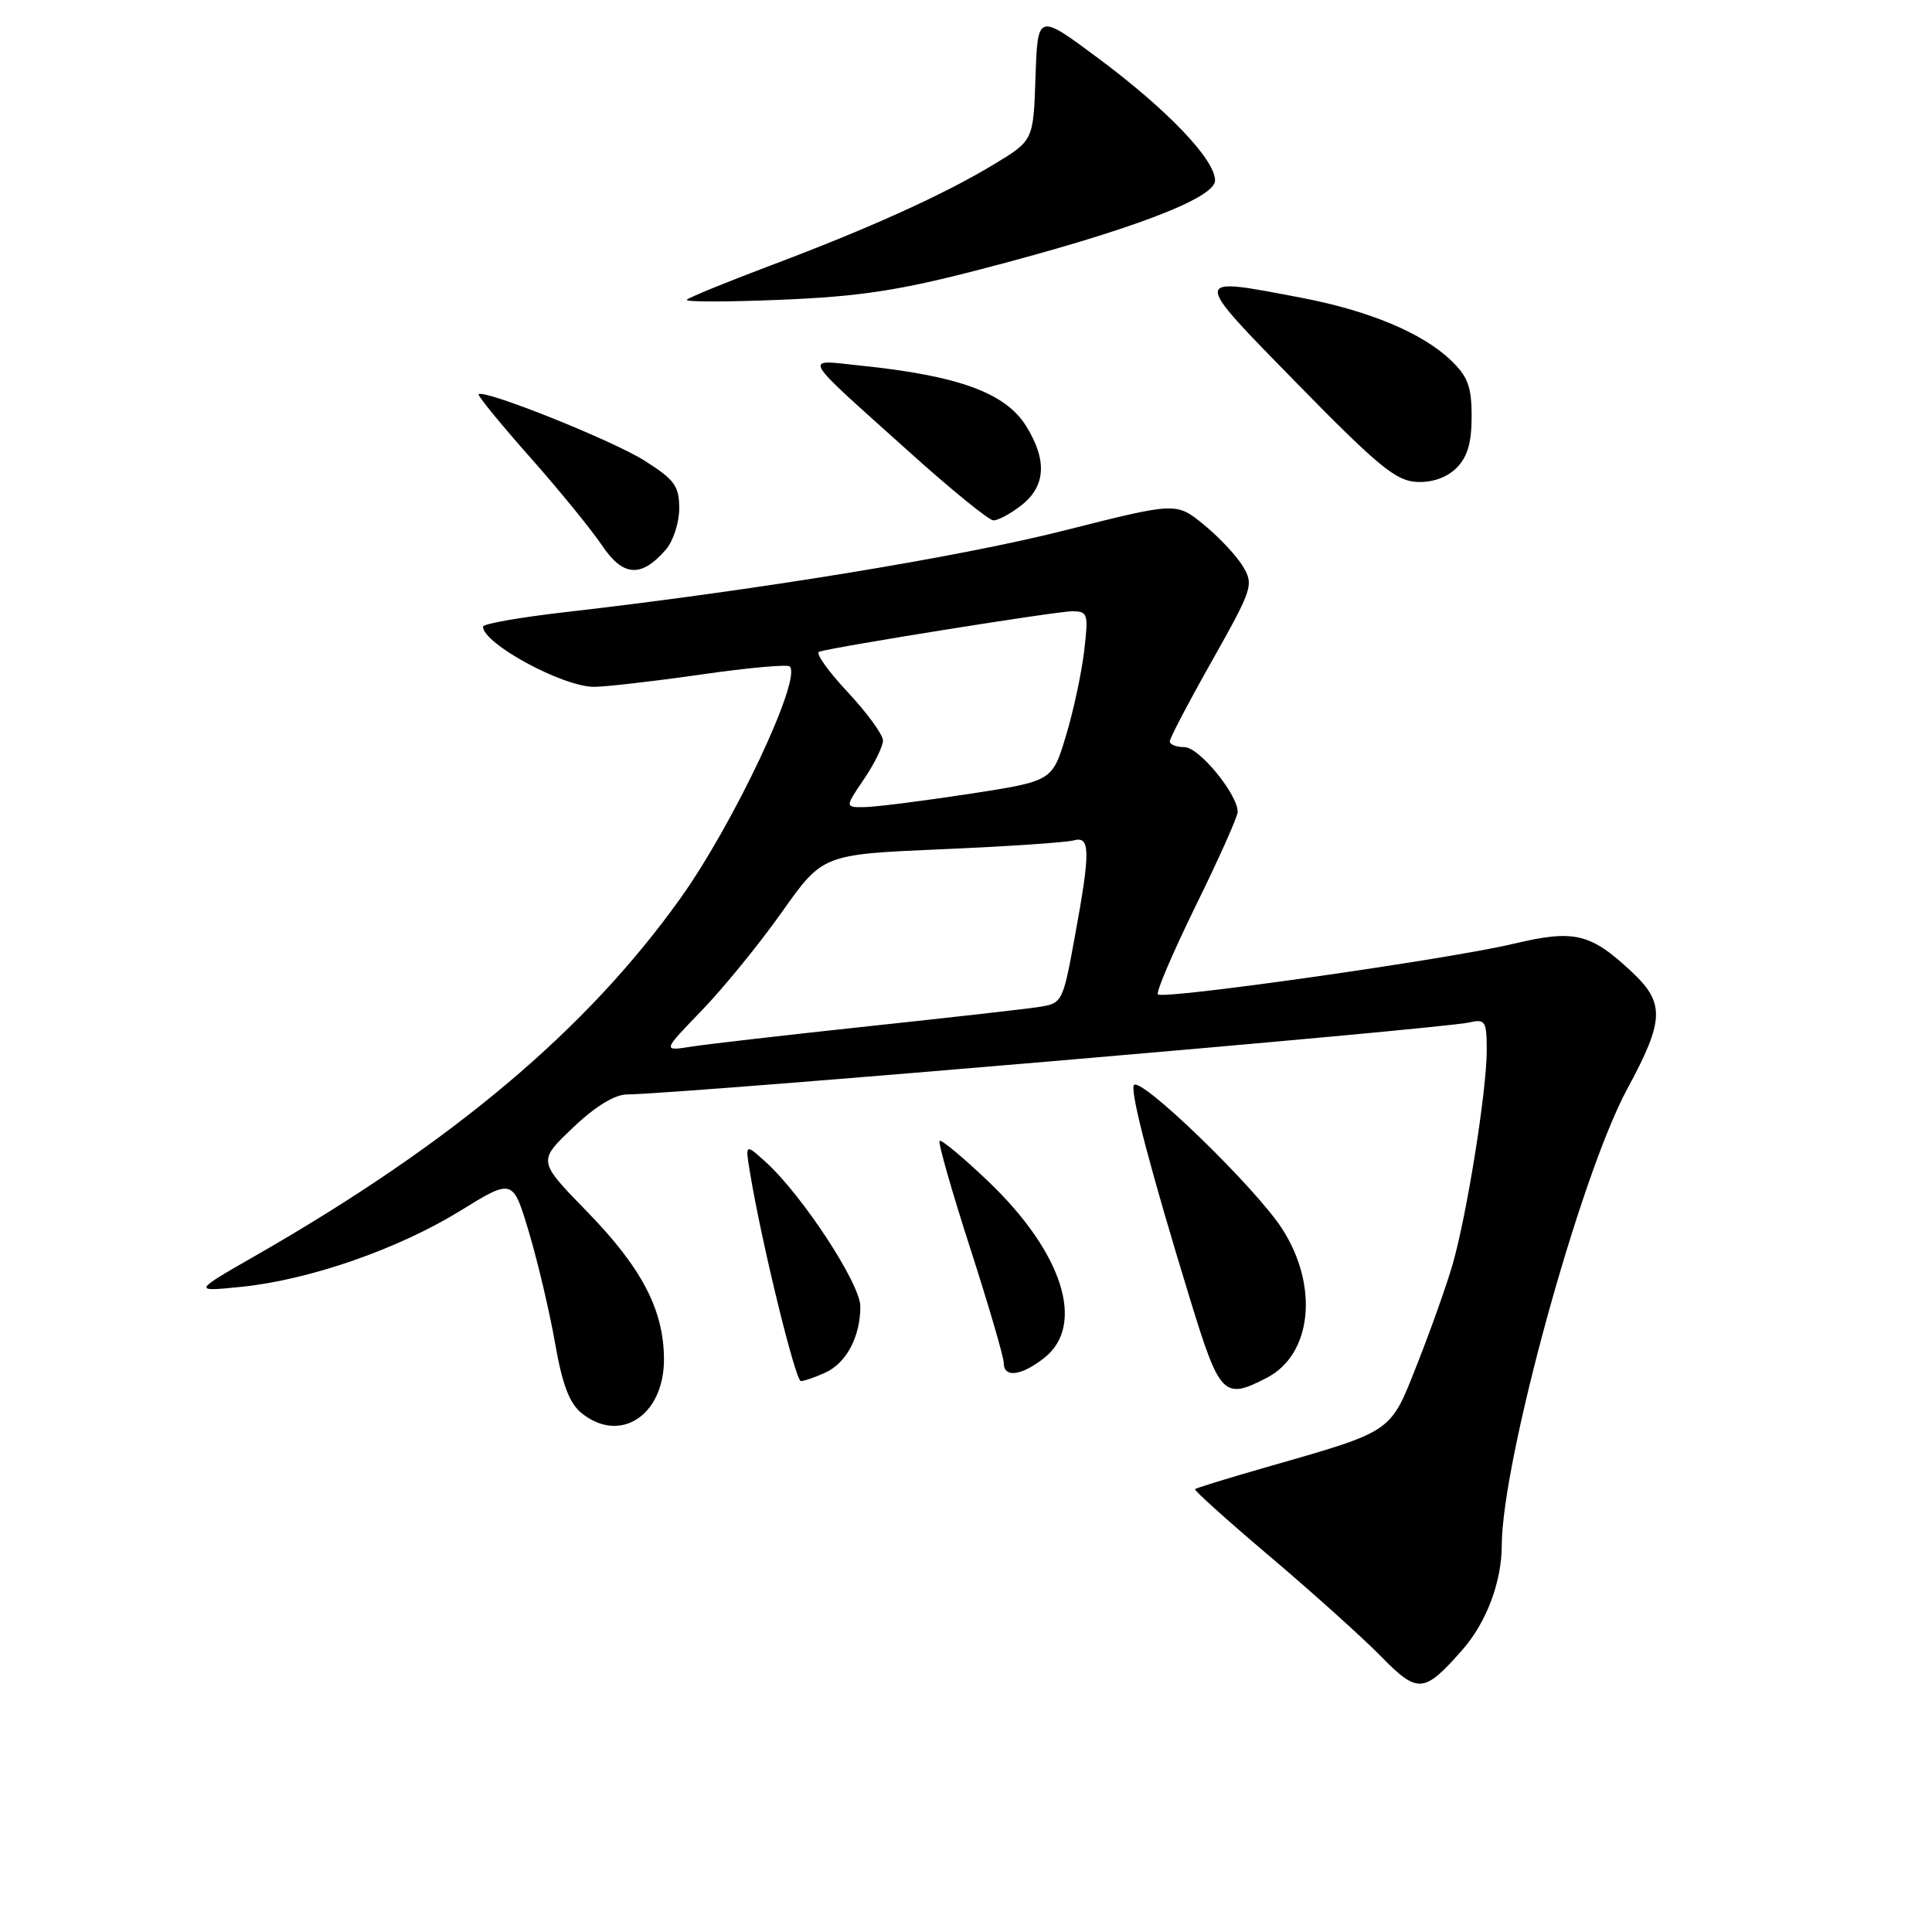 <?xml version="1.0" encoding="UTF-8" standalone="no"?>
<!DOCTYPE svg PUBLIC "-//W3C//DTD SVG 1.1//EN" "http://www.w3.org/Graphics/SVG/1.1/DTD/svg11.dtd" >
<svg xmlns="http://www.w3.org/2000/svg" xmlns:xlink="http://www.w3.org/1999/xlink" version="1.1" viewBox="0 0 256 256">
 <g >
 <path fill="currentColor"
d=" M 193.81 218.57 C 196.96 214.97 198.98 209.61 198.99 204.80 C 199.02 193.56 209.39 155.79 215.62 144.29 C 220.56 135.16 220.64 132.90 216.17 128.73 C 210.71 123.63 208.59 123.14 200.49 125.07 C 191.89 127.11 154.15 132.48 153.43 131.76 C 153.15 131.49 155.42 126.19 158.46 119.98 C 161.51 113.78 164.00 108.20 164.00 107.58 C 164.00 105.25 158.88 99.00 156.96 99.00 C 155.88 99.00 155.00 98.66 155.00 98.24 C 155.00 97.83 157.52 93.01 160.61 87.54 C 165.98 78.00 166.15 77.48 164.69 75.04 C 163.85 73.64 161.52 71.16 159.51 69.52 C 155.86 66.54 155.86 66.54 140.99 70.30 C 127.15 73.81 100.09 78.23 74.75 81.13 C 68.84 81.81 64.00 82.66 64.00 83.03 C 64.00 85.28 74.54 91.00 78.71 91.01 C 80.24 91.01 86.58 90.28 92.80 89.39 C 99.01 88.49 104.34 88.01 104.65 88.31 C 106.27 89.94 97.23 109.12 90.18 119.00 C 77.72 136.46 59.99 151.39 34.00 166.30 C 25.50 171.17 25.50 171.17 32.00 170.51 C 41.02 169.59 52.76 165.51 61.00 160.43 C 67.96 156.14 67.96 156.14 70.10 163.32 C 71.28 167.27 72.83 173.87 73.55 177.98 C 74.50 183.43 75.45 185.94 77.04 187.23 C 82.16 191.38 88.01 187.55 87.98 180.08 C 87.95 173.53 85.02 167.95 77.68 160.43 C 71.27 153.85 71.27 153.85 75.89 149.45 C 78.84 146.63 81.42 145.04 83.06 145.02 C 90.25 144.96 190.83 136.36 194.75 135.47 C 196.81 135.00 197.00 135.32 197.00 139.23 C 196.99 144.57 194.39 160.85 192.49 167.50 C 191.70 170.25 189.59 176.19 187.81 180.69 C 184.15 189.97 184.77 189.54 167.56 194.48 C 162.64 195.89 158.50 197.17 158.34 197.32 C 158.19 197.47 162.66 201.49 168.28 206.25 C 173.90 211.01 180.48 216.93 182.91 219.40 C 187.88 224.48 188.67 224.42 193.81 218.57 Z  M 167.85 182.57 C 173.84 179.48 174.78 170.45 169.91 162.85 C 166.34 157.30 150.76 142.23 150.22 143.83 C 149.82 145.05 152.50 155.21 157.72 172.25 C 161.63 184.97 162.16 185.52 167.85 182.57 Z  M 109.34 181.89 C 112.15 180.61 114.00 177.13 114.00 173.11 C 114.00 170.11 106.32 158.39 101.49 154.00 C 98.73 151.50 98.73 151.50 99.40 155.50 C 100.94 164.78 105.40 183.00 106.12 183.00 C 106.55 183.00 108.00 182.50 109.34 181.89 Z  M 138.37 179.93 C 143.89 175.58 140.83 165.96 130.92 156.51 C 127.61 153.35 124.72 150.95 124.50 151.17 C 124.28 151.39 126.10 157.78 128.55 165.37 C 131.00 172.97 133.00 179.81 133.00 180.59 C 133.00 182.61 135.31 182.33 138.37 179.93 Z  M 88.25 72.80 C 89.21 71.69 90.00 69.24 90.00 67.37 C 90.00 64.40 89.40 63.57 85.39 61.03 C 81.16 58.35 64.13 51.54 63.42 52.24 C 63.26 52.41 66.30 56.14 70.18 60.52 C 74.07 64.91 78.38 70.20 79.77 72.27 C 82.56 76.43 84.98 76.59 88.25 72.80 Z  M 135.37 66.93 C 138.56 64.41 138.77 60.98 135.99 56.49 C 133.26 52.06 127.02 49.78 114.00 48.44 C 106.36 47.65 105.82 46.71 120.50 59.90 C 126.00 64.85 131.00 68.92 131.62 68.95 C 132.23 68.98 133.92 68.07 135.37 66.93 Z  M 193.00 62.00 C 194.45 60.55 195.00 58.67 195.00 55.19 C 195.00 51.24 194.50 49.90 192.25 47.74 C 188.47 44.12 181.42 41.17 172.41 39.45 C 157.76 36.65 157.77 36.41 171.91 50.86 C 182.64 61.81 184.98 63.73 187.75 63.86 C 189.82 63.95 191.73 63.27 193.00 62.00 Z  M 130.00 35.67 C 149.78 30.53 161.00 26.28 161.00 23.91 C 161.00 21.14 154.67 14.52 145.50 7.70 C 137.50 1.75 137.50 1.75 137.21 10.19 C 136.93 18.62 136.93 18.62 131.71 21.77 C 125.04 25.80 115.23 30.24 102.00 35.22 C 96.22 37.40 91.28 39.42 91.00 39.72 C 90.72 40.02 96.35 40.02 103.50 39.72 C 113.93 39.29 119.17 38.49 130.00 35.67 Z  M 92.98 133.90 C 95.85 130.93 100.63 125.06 103.61 120.85 C 109.02 113.21 109.02 113.21 124.76 112.53 C 133.42 112.16 141.29 111.63 142.25 111.36 C 144.49 110.73 144.51 112.74 142.40 124.22 C 140.83 132.82 140.75 132.95 137.65 133.43 C 135.92 133.70 125.72 134.85 115.00 135.99 C 104.28 137.14 93.76 138.35 91.63 138.68 C 87.77 139.29 87.77 139.29 92.98 133.90 Z  M 114.46 103.27 C 115.86 101.22 117.00 98.90 117.00 98.12 C 117.00 97.34 114.88 94.44 112.29 91.67 C 109.70 88.90 108.01 86.51 108.54 86.35 C 110.86 85.66 139.99 81.00 142.02 81.00 C 144.16 81.00 144.24 81.28 143.65 86.33 C 143.30 89.26 142.21 94.32 141.22 97.58 C 139.42 103.50 139.42 103.50 128.46 105.19 C 122.43 106.11 116.25 106.90 114.71 106.94 C 111.93 107.00 111.93 107.00 114.46 103.27 Z "/>
</g>
</svg>